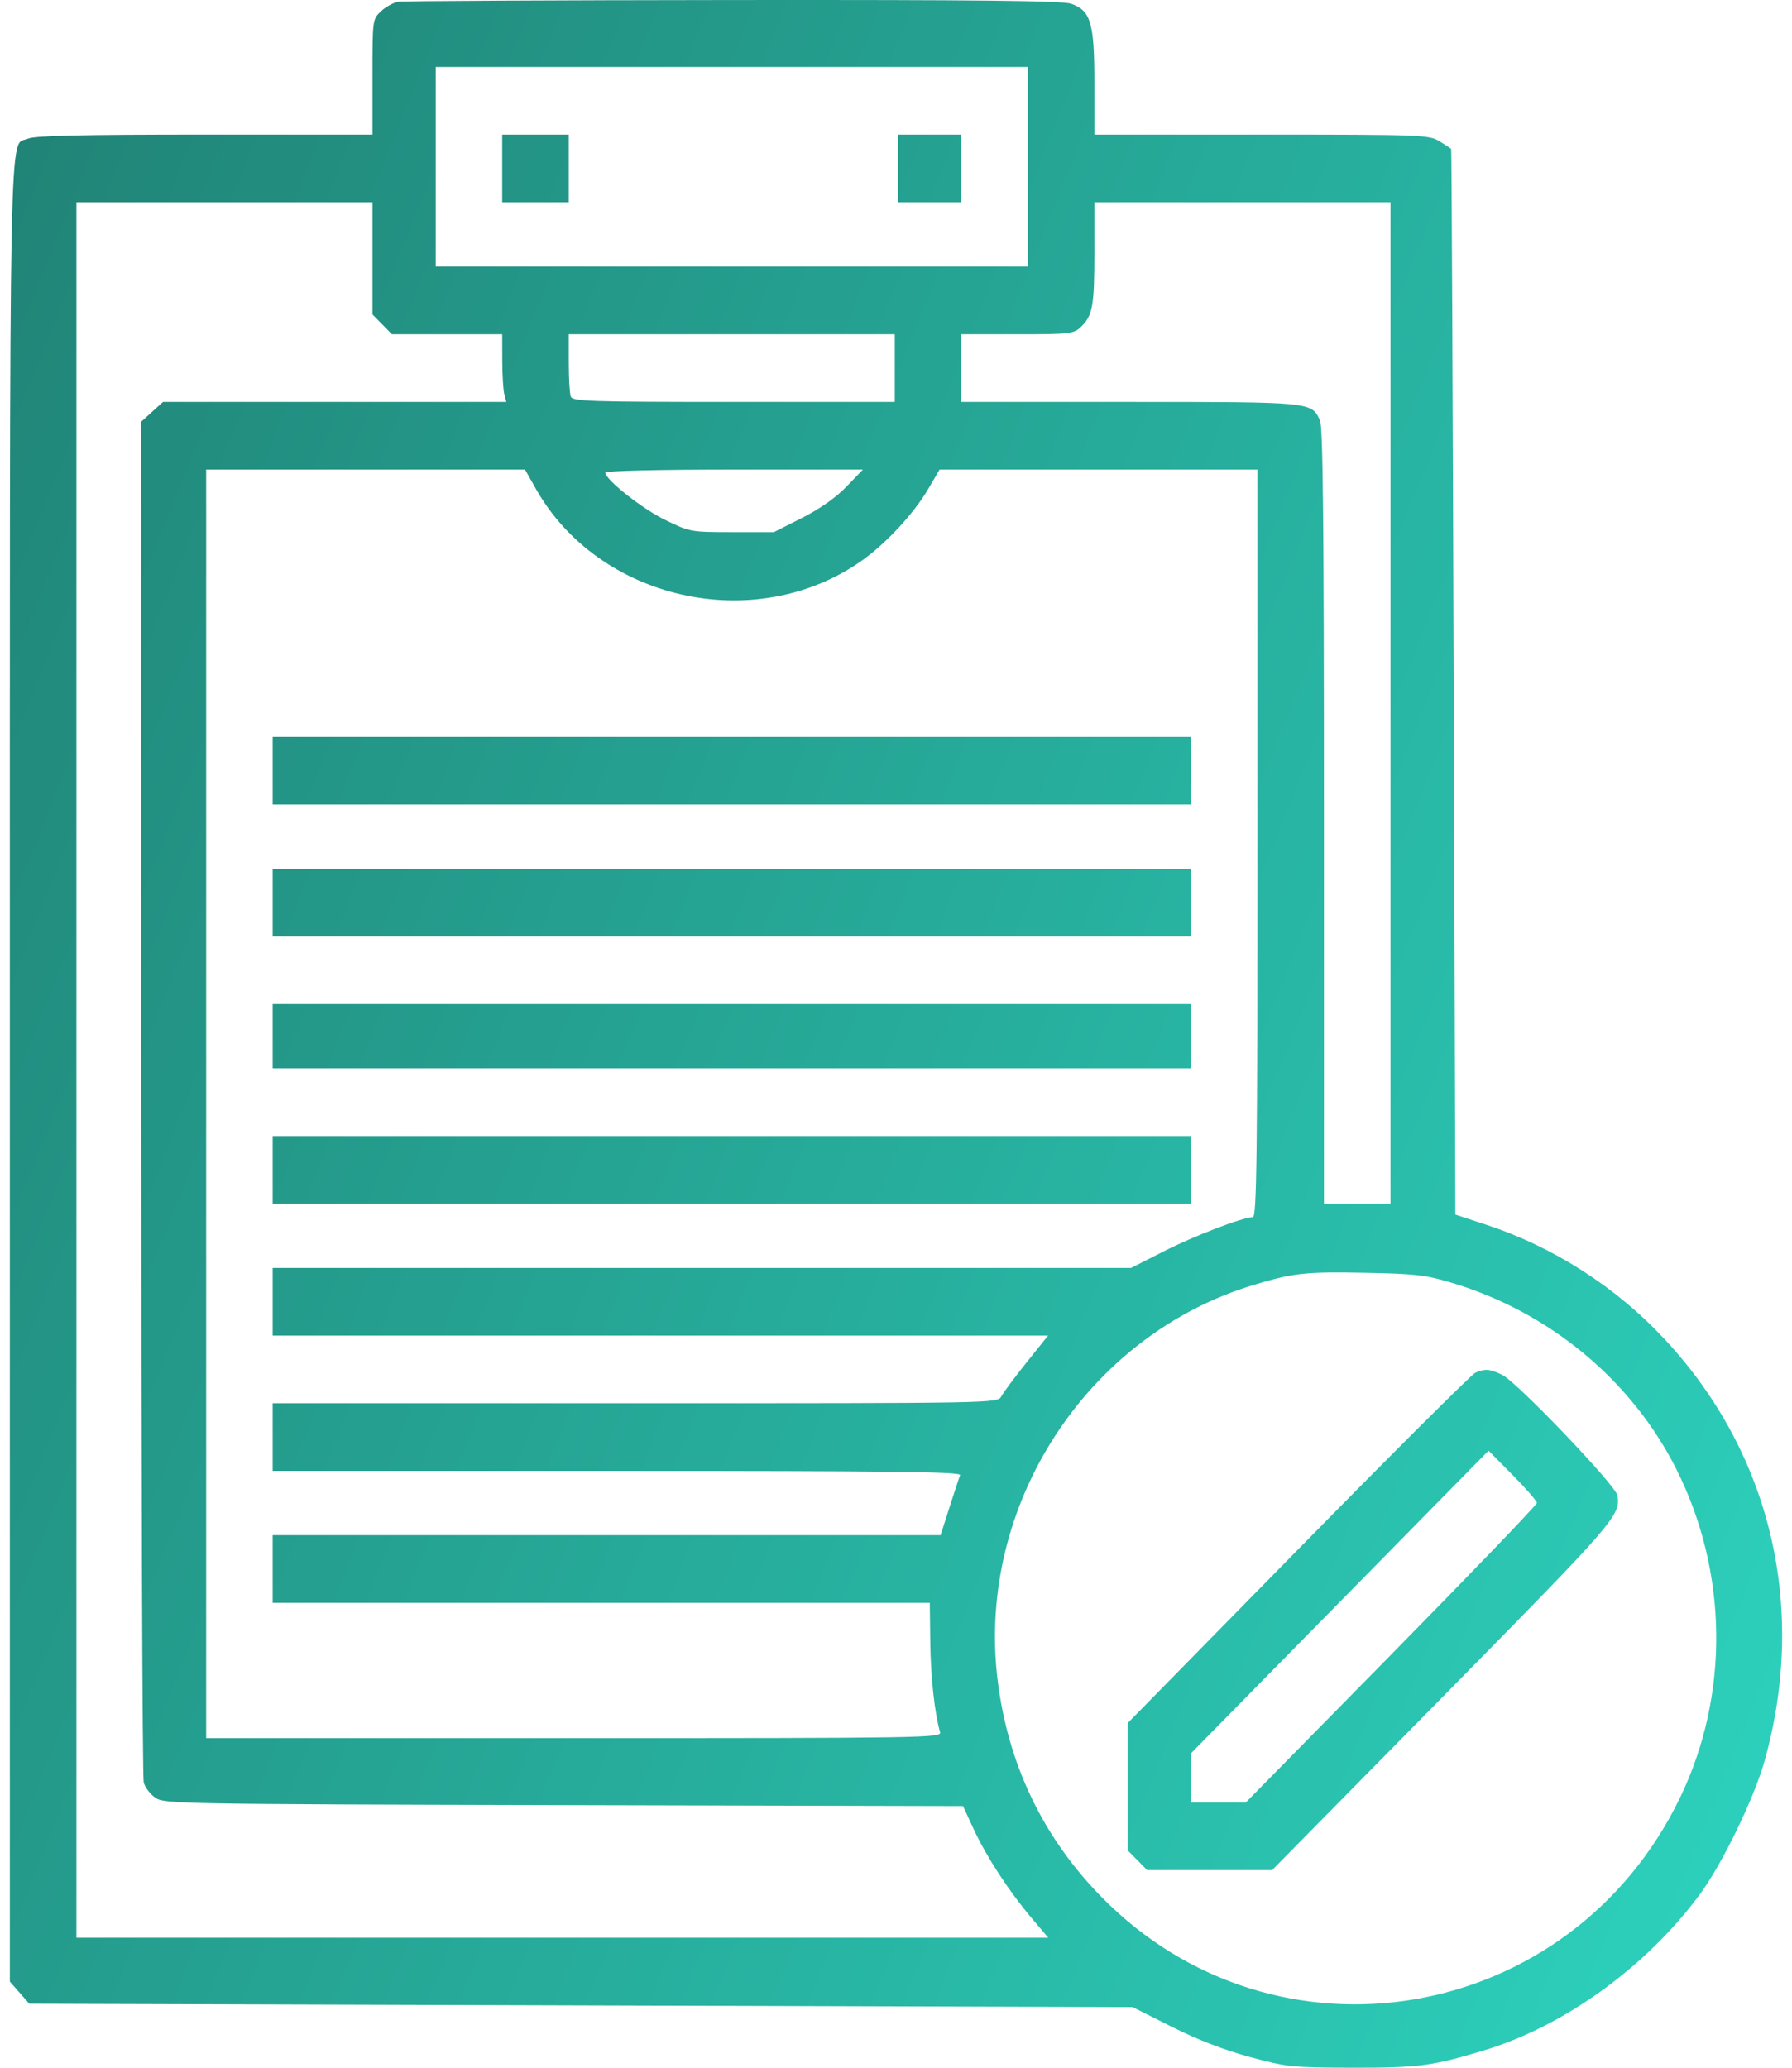 <svg width="104" height="120" viewBox="0 0 104 120" fill="none" xmlns="http://www.w3.org/2000/svg">
<path fill-rule="evenodd" clip-rule="evenodd" d="M23.13 0.101C22.846 0.145 22.39 0.392 22.116 0.651C21.617 1.121 21.617 1.121 21.617 4.468V7.815H11.876C4.735 7.815 2 7.877 1.629 8.049C0.497 8.574 0.572 4.702 0.572 62.184V115.003L1.136 115.644L1.699 116.285L33.717 116.383L65.734 116.481L68.004 117.624C69.481 118.368 71.066 118.981 72.541 119.379C74.693 119.96 74.997 119.992 78.477 120C82.308 120.008 83.122 119.901 86.104 119.001C90.773 117.592 95.502 114.182 98.633 109.965C99.926 108.224 101.799 104.37 102.407 102.202C104.896 93.313 102.785 84.363 96.644 77.758C93.782 74.68 90.167 72.362 86.2 71.059L84.463 70.488L84.365 39.593C84.311 22.601 84.245 8.675 84.22 8.646C84.194 8.618 83.891 8.419 83.546 8.205C82.942 7.831 82.547 7.816 73.216 7.815L63.514 7.815L63.514 4.821C63.514 1.322 63.306 0.614 62.163 0.218C61.656 0.042 56.76 -0.012 42.566 0.002C32.159 0.012 23.413 0.057 23.13 0.101ZM59.653 9.68V15.471H42.469H25.286V9.68V3.888H42.469H59.653V9.68ZM29.147 9.778V11.741H31.078H33.009V9.778V7.815H31.078H29.147V9.778ZM52.123 9.778V11.741H53.957H55.791V9.778V7.815H53.957H52.123V9.778ZM21.617 14.996V18.25L22.182 18.824L22.746 19.398H25.947H29.147L29.15 20.919C29.151 21.756 29.205 22.64 29.269 22.883L29.385 23.325H19.422H9.46L8.829 23.897L8.199 24.47V63.703C8.199 85.28 8.263 103.167 8.341 103.451C8.42 103.734 8.724 104.132 9.017 104.334C9.53 104.688 10.444 104.704 32.719 104.758L55.888 104.814L56.514 106.168C57.256 107.768 58.556 109.76 59.882 111.328L60.838 112.457H32.636H4.434V62.099V11.741H13.025H21.617V14.996ZM80.698 40.797V69.854H78.767H76.836V47.384C76.836 30.381 76.78 24.788 76.606 24.399C76.124 23.323 76.138 23.325 65.551 23.325H55.791V21.361V19.398H59.037C62.066 19.398 62.312 19.37 62.717 18.986C63.412 18.328 63.514 17.778 63.514 14.673V11.741H72.106H80.698V40.797ZM51.93 21.361V23.325H42.586C34.245 23.325 33.23 23.291 33.126 23.014C33.061 22.843 33.009 21.96 33.009 21.051V19.398H42.469H51.93V21.361ZM31.084 28.342C34.734 34.829 43.764 36.868 49.928 32.599C51.364 31.604 53.018 29.834 53.869 28.38L54.53 27.251H63.752H72.975V48.945C72.975 67.306 72.934 70.639 72.707 70.639C72.126 70.639 69.304 71.722 67.524 72.628L65.645 73.584H40.735H15.825V75.547V77.511H38.325H60.825L59.574 79.073C58.886 79.933 58.228 80.817 58.112 81.037C57.902 81.436 57.837 81.437 36.863 81.437H15.825V83.4V85.364H35.824C51.749 85.364 55.803 85.414 55.722 85.609C55.667 85.744 55.389 86.583 55.104 87.474L54.587 89.094H35.206H15.825V91.057V93.02H34.893H53.961L53.989 95.327C54.015 97.348 54.244 99.441 54.559 100.53C54.654 100.856 53.551 100.873 33.311 100.873H11.964V64.062V27.251H21.217H30.47L31.084 28.342ZM49.123 28.245C48.507 28.883 47.584 29.532 46.538 30.061L44.912 30.883H42.484C40.093 30.883 40.033 30.872 38.608 30.177C37.262 29.52 35.132 27.836 35.132 27.429C35.132 27.326 38.261 27.251 42.607 27.251H50.081L49.123 28.245ZM15.825 44.724V46.687H42.469H69.113V44.724V42.761H42.469H15.825V44.724ZM15.825 52.381V54.344H42.469H69.113V52.381V50.417H42.469H15.825V52.381ZM15.825 60.136V62.001H42.469H69.113V60.136V58.271H42.469H15.825V60.136ZM15.825 67.891V69.854H42.469H69.113V67.891V65.927H42.469H15.825V67.891ZM84.269 74.451C89.942 76.157 94.694 80.104 97.288 85.263C100.295 91.241 100.379 98.353 97.513 104.305C91.154 117.508 74.033 120.437 63.892 110.056C60.51 106.595 58.485 102.346 57.894 97.473C56.667 87.355 63.083 77.481 72.782 74.563C75.072 73.873 75.763 73.799 79.25 73.866C82.129 73.921 82.745 73.993 84.269 74.451ZM85.621 79.666C85.409 79.758 80.782 84.371 75.34 89.916L65.445 99.999V103.691V107.382L66.009 107.956L66.574 108.53H70.201H73.828L83.737 98.469C93.777 88.273 94.079 87.925 93.863 86.777C93.751 86.182 88.032 80.2 87.185 79.791C86.458 79.44 86.192 79.419 85.621 79.666ZM89.193 87.223C89.193 87.333 85.392 91.289 80.747 96.014L72.301 104.604H70.707H69.113V103.181V101.758L77.751 92.974L86.388 84.189L87.79 85.606C88.562 86.385 89.193 87.113 89.193 87.223Z" fill="url(#paint0_linear_95_1043)"/>
<defs>
<linearGradient id="paint0_linear_95_1043" x1="0.571" y1="0" x2="130.649" y2="52.306" gradientUnits="userSpaceOnUse">
<stop stop-color="#208275"/>
<stop offset="1" stop-color="#2DD4BF"/>
</linearGradient>
</defs>
</svg>

